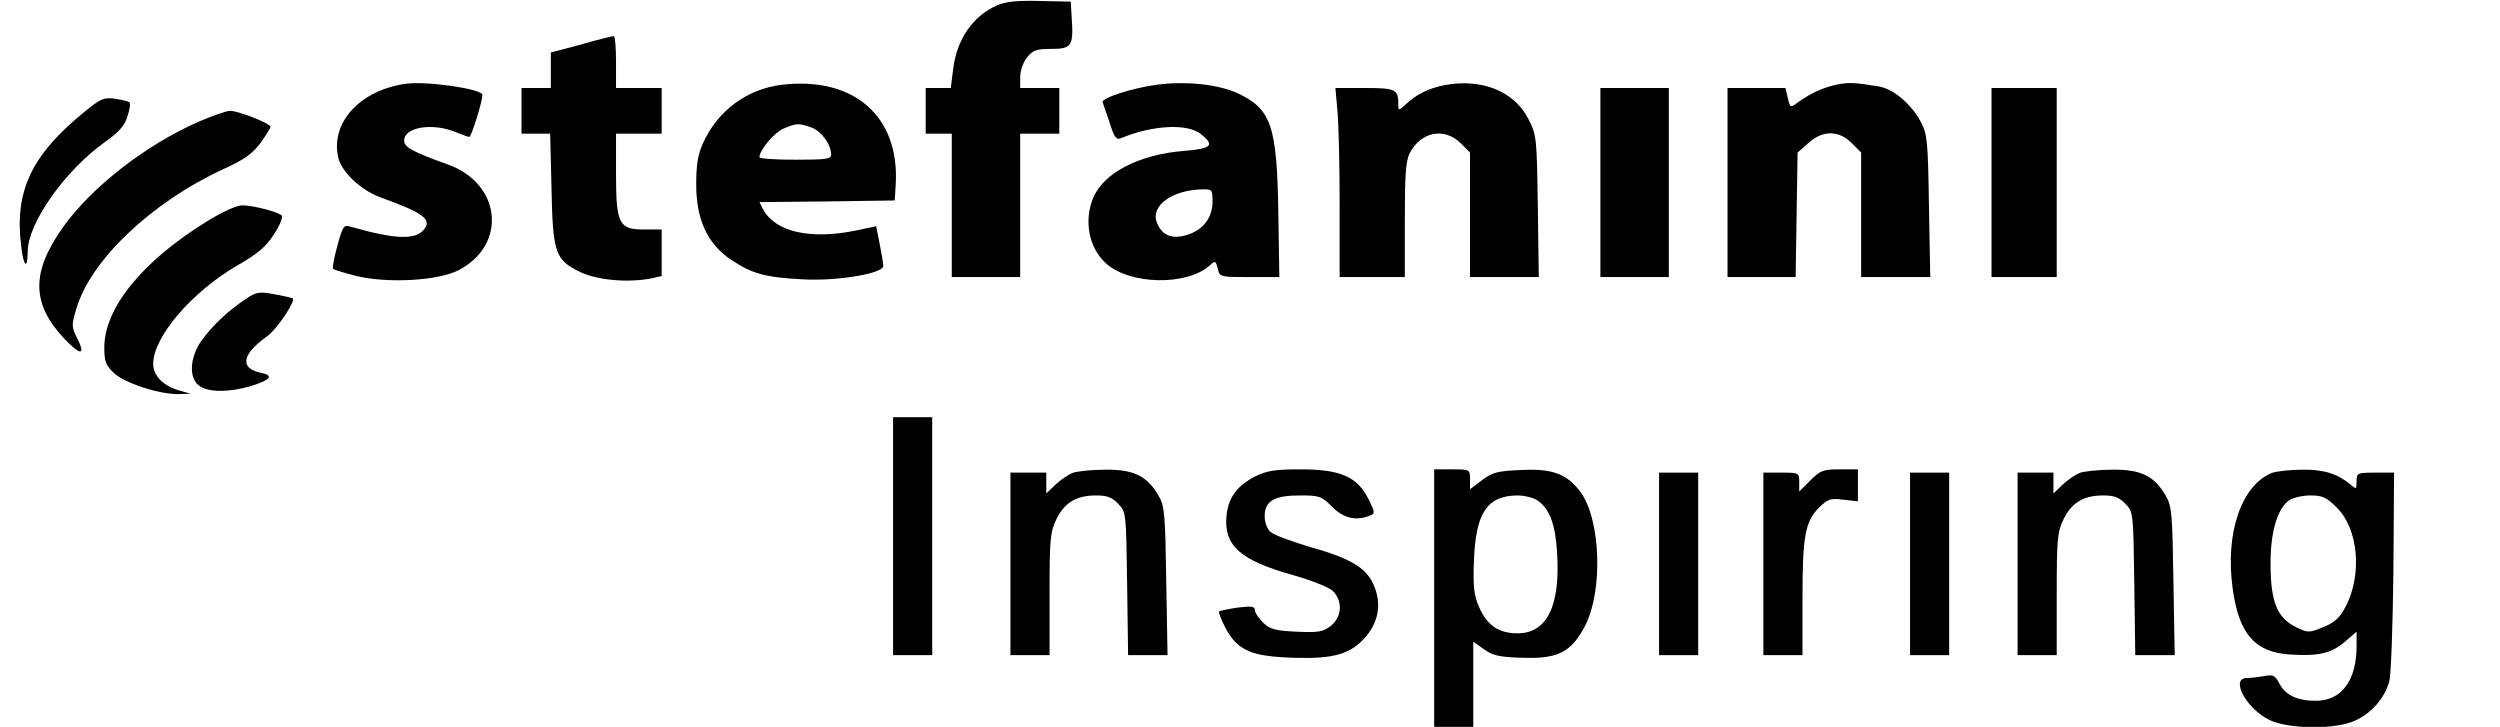 <?xml version="1.0" standalone="no"?>
<!DOCTYPE svg PUBLIC "-//W3C//DTD SVG 20010904//EN"
 "http://www.w3.org/TR/2001/REC-SVG-20010904/DTD/svg10.dtd">
<svg version="1.0" xmlns="http://www.w3.org/2000/svg"
 width="767pt" height="223pt" viewBox="0 0 767 223"
 preserveAspectRatio="xMidYMid meet">
<g transform="translate(0,223) scale(0.1,-0.1)"
fill="#000000" stroke="none">
<path d="M3060 2214 c-76 -33 -125 -105 -136 -198 l-7 -56 -38 0 -39 0 0 -70
0 -70 40 0 40 0 0 -220 0 -220 105 0 105 0 0 220 0 220 60 0 60 0 0 70 0 70
-60 0 -60 0 0 34 c0 19 9 45 21 60 18 22 28 26 75 26 62 0 68 9 62 96 l-3 49
-95 2 c-68 2 -105 -2 -130 -13z"/>
<path d="M1820 2104 c-30 -9 -72 -20 -92 -25 l-38 -10 0 -54 0 -55 -45 0 -45
0 0 -70 0 -70 44 0 44 0 4 -167 c4 -201 11 -221 91 -259 53 -24 145 -32 216
-18 l31 7 0 71 0 72 -51 0 c-80 -1 -89 16 -89 170 l0 124 70 0 70 0 0 70 0 70
-70 0 -70 0 0 80 c0 44 -3 80 -7 79 -5 0 -33 -7 -63 -15z"/>
<path d="M1245 1973 c-138 -19 -230 -117 -208 -223 8 -45 69 -103 129 -125
135 -49 160 -68 134 -100 -27 -32 -90 -29 -226 10 -19 6 -23 0 -39 -59 -10
-37 -16 -68 -13 -71 2 -2 33 -12 68 -21 96 -24 252 -16 317 17 150 78 131 265
-32 324 -111 40 -135 53 -135 74 0 41 87 55 157 26 19 -8 39 -15 43 -15 6 0
40 108 40 129 0 18 -170 43 -235 34z"/>
<path d="M2399 1970 c-107 -13 -197 -79 -242 -179 -16 -35 -21 -66 -21 -128 0
-107 35 -182 107 -230 65 -43 104 -54 219 -60 107 -6 248 18 248 41 0 7 -5 37
-11 67 l-11 55 -61 -13 c-141 -29 -248 -5 -286 65 l-11 22 207 2 208 3 3 48
c13 209 -127 333 -349 307z m90 -131 c31 -11 61 -52 61 -84 0 -13 -17 -15
-110 -15 -60 0 -110 3 -110 8 0 21 45 75 73 87 40 17 46 18 86 4z"/>
<path d="M3549 1970 c-76 -10 -171 -41 -166 -54 2 -6 12 -35 22 -64 13 -43 20
-52 34 -46 96 40 203 46 245 13 44 -35 34 -45 -52 -52 -137 -11 -246 -67 -278
-144 -29 -69 -14 -152 38 -200 72 -67 249 -71 320 -7 16 15 18 14 24 -10 6
-26 7 -26 98 -26 l91 0 -3 192 c-4 272 -21 323 -125 372 -59 27 -158 38 -248
26z m171 -359 c0 -49 -29 -87 -79 -102 -46 -14 -77 -1 -92 39 -19 51 47 99
139 101 31 1 32 -1 32 -38z"/>
<path d="M4433 1969 c-48 -9 -89 -29 -120 -59 -22 -20 -23 -20 -23 -1 0 47 -7
51 -103 51 l-90 0 6 -67 c4 -38 7 -168 7 -290 l0 -223 100 0 100 0 0 175 c0
137 3 182 15 205 34 66 106 80 156 31 l29 -29 0 -191 0 -191 106 0 105 0 -3
218 c-3 211 -4 219 -29 267 -43 85 -143 125 -256 104z"/>
<path d="M5633 1970 c-41 -9 -78 -26 -120 -56 -20 -15 -21 -14 -28 15 l-7 31
-89 0 -89 0 0 -290 0 -290 104 0 105 0 3 191 3 191 33 29 c44 40 93 40 133 0
l29 -29 0 -191 0 -191 106 0 106 0 -4 218 c-3 200 -5 220 -25 258 -30 56 -85
102 -130 109 -75 12 -89 13 -130 5z"/>
<path d="M4910 1670 l0 -290 105 0 105 0 0 290 0 290 -105 0 -105 0 0 -290z"/>
<path d="M6110 1670 l0 -290 100 0 100 0 0 290 0 290 -100 0 -100 0 0 -290z"/>
<path d="M258 1886 c-162 -132 -214 -243 -193 -411 7 -63 20 -74 20 -17 0 87
114 249 238 337 42 30 60 50 68 78 7 20 10 40 6 43 -3 3 -23 8 -44 11 -35 5
-45 0 -95 -41z"/>
<path d="M608 1856 c-161 -71 -327 -200 -414 -322 -99 -139 -98 -236 4 -344
49 -51 65 -51 40 0 -19 37 -19 42 -4 92 43 149 230 327 451 429 64 29 89 47
114 80 17 24 31 46 31 50 0 10 -99 49 -124 49 -11 0 -56 -16 -98 -34z"/>
<path d="M635 1551 c-198 -122 -315 -266 -315 -387 0 -43 4 -54 29 -78 32 -31
142 -67 201 -65 l35 1 -35 10 c-49 14 -80 45 -80 82 0 82 118 220 257 301 65
37 89 58 114 97 18 27 28 53 23 57 -14 12 -88 31 -121 31 -17 0 -61 -20 -108
-49z"/>
<path d="M753 1312 c-51 -34 -100 -79 -134 -126 -37 -51 -41 -117 -7 -140 28
-20 90 -20 156 -1 62 19 74 33 33 41 -67 14 -59 57 18 112 31 22 89 109 79
117 -2 1 -27 7 -55 12 -48 9 -56 8 -90 -15z"/>
<path d="M2740 585 l0 -365 60 0 60 0 0 365 0 365 -60 0 -60 0 0 -365z"/>
<path d="M3290 779 c-14 -6 -37 -22 -52 -36 l-28 -27 0 32 0 32 -55 0 -55 0 0
-280 0 -280 60 0 60 0 0 187 c0 169 2 191 21 230 25 51 61 73 122 73 34 0 49
-6 68 -26 24 -25 24 -28 27 -245 l3 -219 60 0 61 0 -4 228 c-3 207 -5 230 -24
262 -35 60 -76 80 -163 79 -42 0 -87 -5 -101 -10z"/>
<path d="M3850 768 c-55 -29 -81 -64 -87 -119 -9 -93 41 -138 206 -184 53 -15
106 -36 119 -47 32 -31 30 -80 -5 -108 -24 -19 -38 -21 -105 -18 -64 3 -81 7
-102 27 -14 14 -26 31 -26 39 0 12 -10 13 -52 8 -29 -4 -55 -10 -58 -12 -2 -3
7 -26 20 -51 37 -69 79 -87 209 -91 122 -4 174 11 220 63 38 44 49 96 30 149
-21 60 -68 91 -194 126 -60 18 -118 39 -127 48 -10 8 -18 29 -18 48 0 47 29
64 108 64 60 0 66 -2 99 -35 35 -35 72 -44 116 -27 16 7 16 10 -5 52 -35 68
-86 90 -208 90 -80 0 -103 -4 -140 -22z"/>
<path d="M4400 395 l0 -395 60 0 60 0 0 131 0 130 33 -23 c26 -19 47 -24 117
-26 111 -4 151 17 194 100 54 107 47 322 -14 407 -42 57 -86 74 -184 69 -72
-3 -87 -7 -119 -31 l-37 -28 0 30 c0 31 0 31 -55 31 l-55 0 0 -395z m318 299
c36 -25 54 -73 59 -158 11 -165 -31 -249 -121 -249 -58 0 -93 24 -118 80 -16
37 -19 62 -16 141 5 148 40 201 133 202 22 0 51 -7 63 -16z"/>
<path d="M5554 756 l-34 -34 0 29 c0 28 -1 29 -55 29 l-55 0 0 -280 0 -280 60
0 60 0 0 173 c0 192 8 237 51 280 27 26 35 29 74 24 l45 -5 0 49 0 49 -56 0
c-50 0 -59 -3 -90 -34z"/>
<path d="M6380 779 c-14 -6 -37 -22 -52 -36 l-28 -27 0 32 0 32 -55 0 -55 0 0
-280 0 -280 60 0 60 0 0 187 c0 169 2 191 21 230 25 51 61 73 122 73 34 0 49
-6 68 -26 24 -25 24 -28 27 -245 l3 -219 60 0 61 0 -4 228 c-3 207 -5 230 -24
262 -35 60 -76 80 -163 79 -42 0 -87 -5 -101 -10z"/>
<path d="M6970 779 c-94 -38 -144 -186 -120 -356 19 -138 68 -194 175 -201 89
-6 129 4 170 40 l35 30 0 -43 c0 -107 -46 -169 -125 -169 -57 0 -93 17 -112
53 -13 25 -19 28 -45 23 -17 -3 -41 -6 -54 -6 -53 0 -3 -94 69 -129 58 -28
202 -30 262 -2 50 22 91 69 105 119 6 21 11 171 13 340 l2 302 -57 0 c-56 0
-58 -1 -58 -27 0 -24 -1 -25 -17 -11 -40 34 -82 48 -150 47 -37 0 -79 -5 -93
-10z m200 -107 c65 -65 78 -203 27 -302 -18 -35 -33 -49 -69 -64 -45 -18 -46
-18 -84 0 -57 28 -77 76 -78 188 -1 101 20 175 57 201 12 8 41 15 65 15 38 0
50 -6 82 -38z"/>
<path d="M5090 500 l0 -280 60 0 60 0 0 280 0 280 -60 0 -60 0 0 -280z"/>
<path d="M5860 500 l0 -280 60 0 60 0 0 280 0 280 -60 0 -60 0 0 -280z"/>
</g>
</svg>
